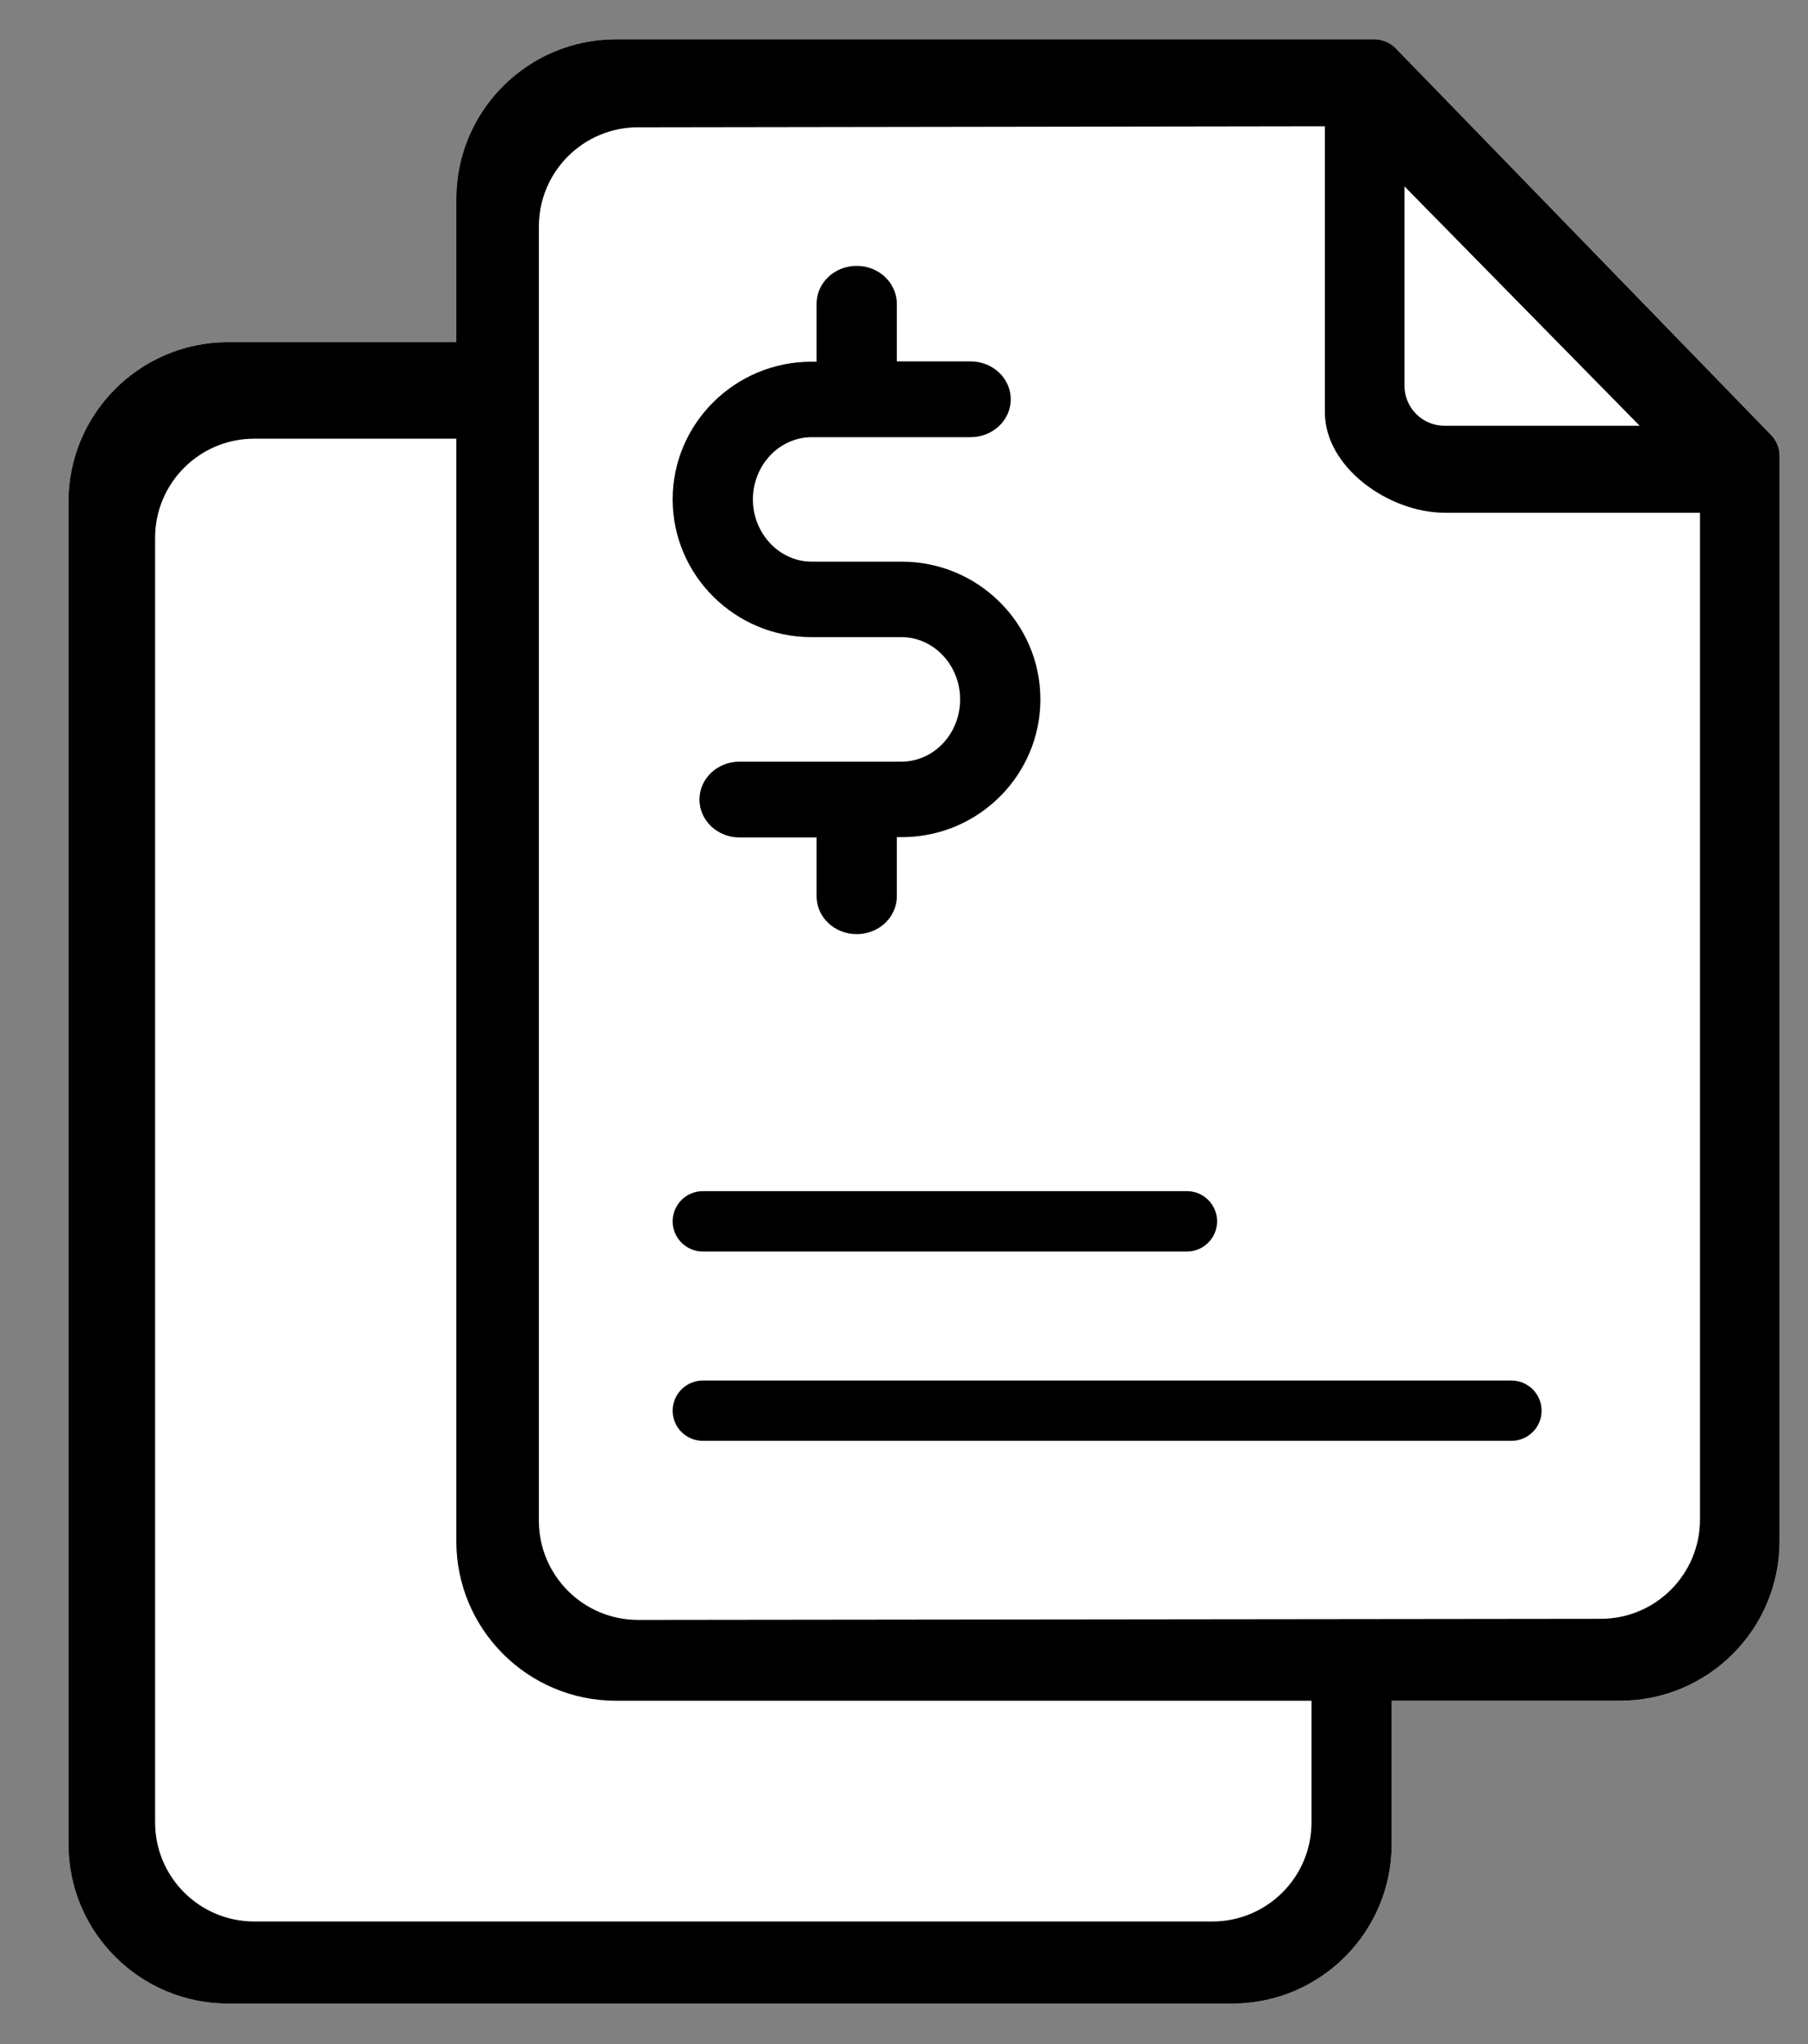 <?xml version="1.0" encoding="UTF-8"?>
<svg width="23px" height="26px" viewBox="0 0 23 26" version="1.1" xmlns="http://www.w3.org/2000/svg" xmlns:xlink="http://www.w3.org/1999/xlink">
    <rect x="0" y="0" width="23" height="26" fill="#808080" stroke="none"/>
    <g id="Wireframes" stroke="none" stroke-width="1" fill="none" fill-rule="evenodd">
        <g id="offer-file-icon" transform="translate(0.871, 0.5)" fill-rule="nonzero">
            <path d="M16.887,0.117 C16.815,0.042 16.715,-5.15143483e-14 16.612,-5.15143483e-14 L6.963,-5.15143483e-14 C5.843,0.001 4.935,0.909 4.934,2.029 L4.934,3.852 L2.029,3.852 C0.909,3.854 0.001,4.761 1.93622895e-13,5.881 L1.93622895e-13,22.957 C0.001,24.077 0.909,24.984 2.029,24.985 L14.805,24.985 C15.925,24.984 16.832,24.077 16.833,22.957 L16.833,21.133 L19.739,21.133 C20.859,21.132 21.766,20.224 21.767,19.105 L21.767,5.3 C21.767,5.2 21.729,5.104 21.659,5.033 L16.887,0.117 Z" id="Path" fill="#FFFFFF"></path>
            <path d="M16.612,-5.32907052e-14 C16.715,-5.32907052e-14 16.815,0.042 16.887,0.117 L16.887,0.117 L21.659,5.033 C21.729,5.104 21.767,5.2 21.767,5.3 L21.767,5.3 L21.767,19.105 C21.766,20.224 20.859,21.132 19.739,21.133 L19.739,21.133 L16.833,21.133 L16.833,22.957 C16.832,24.077 15.925,24.984 14.805,24.985 L14.805,24.985 L2.029,24.985 C0.909,24.984 0.001,24.077 1.93622895e-13,22.957 L1.93622895e-13,22.957 L1.93622895e-13,5.881 C0.001,4.761 0.909,3.854 2.029,3.852 L2.029,3.852 L4.934,3.852 L4.934,2.029 C4.935,0.909 5.843,0.001 6.963,-5.32907052e-14 L6.963,-5.32907052e-14 Z M4.934,5.08 L2.362,5.08 C1.666,5.081 1.102,5.645 1.102,6.341 L1.102,6.341 L1.102,22.68 C1.102,23.376 1.666,23.94 2.362,23.941 L2.362,23.941 L14.552,23.941 C15.249,23.94 15.813,23.376 15.813,22.68 L15.813,22.68 L15.813,21.133 L6.963,21.133 C5.843,21.132 4.935,20.224 4.934,19.105 L4.934,19.105 L4.934,5.08 Z M15.983,1.106 L7.245,1.119 C6.549,1.12 5.985,1.684 5.984,2.38 L5.984,2.38 L5.984,18.844 C5.985,19.54 6.549,20.104 7.245,20.105 L7.245,20.105 L19.494,20.091 C20.19,20.09 20.754,19.526 20.755,18.83 L20.755,18.83 L20.755,6.022 L17.506,6.022 C16.801,6.021 15.984,5.449 15.983,4.744 L15.983,4.744 L15.983,1.106 Z M18.356,17.06 C18.568,17.06 18.74,17.232 18.74,17.444 C18.74,17.656 18.568,17.827 18.356,17.827 L18.356,17.827 L8.07,17.827 C7.858,17.827 7.686,17.656 7.686,17.444 C7.686,17.232 7.858,17.06 8.07,17.06 L8.07,17.06 Z M14.228,14.651 C14.44,14.651 14.612,14.823 14.612,15.035 C14.612,15.247 14.44,15.419 14.228,15.419 L14.228,15.419 L8.07,15.419 C7.858,15.419 7.686,15.247 7.686,15.035 C7.686,14.823 7.858,14.651 8.07,14.651 L8.07,14.651 Z M10.027,2.882 C10.31,2.882 10.534,3.097 10.538,3.36 L10.538,3.36 L10.538,4.097 L11.476,4.097 C11.758,4.097 11.987,4.312 11.987,4.579 C11.987,4.845 11.758,5.061 11.476,5.061 L11.476,5.061 L9.455,5.061 C9.044,5.061 8.707,5.417 8.707,5.852 C8.707,6.287 9.044,6.644 9.455,6.644 L9.455,6.644 L10.6,6.644 C11.571,6.644 12.364,7.428 12.364,8.396 C12.364,9.352 11.588,10.136 10.625,10.148 L10.625,10.148 L10.538,10.148 L10.538,10.9 C10.538,11.167 10.31,11.382 10.027,11.382 C9.745,11.382 9.517,11.167 9.517,10.9 L9.517,10.9 L9.517,10.152 L8.537,10.152 C8.255,10.152 8.027,9.936 8.027,9.67 C8.027,9.403 8.255,9.188 8.537,9.188 L8.537,9.188 L10.596,9.188 C11.007,9.188 11.343,8.835 11.343,8.396 C11.343,7.961 11.007,7.604 10.596,7.604 L10.596,7.604 L9.45,7.604 C8.479,7.604 7.686,6.817 7.686,5.852 C7.686,4.888 8.479,4.101 9.45,4.101 L9.45,4.101 L9.517,4.101 L9.517,3.364 C9.517,3.097 9.745,2.882 10.027,2.882 Z M16.996,1.871 L16.996,4.406 C16.996,4.688 17.224,4.916 17.506,4.916 L17.506,4.916 L19.988,4.916 L16.996,1.871 Z" fill="#000"></path>
        </g>
    </g>
</svg>